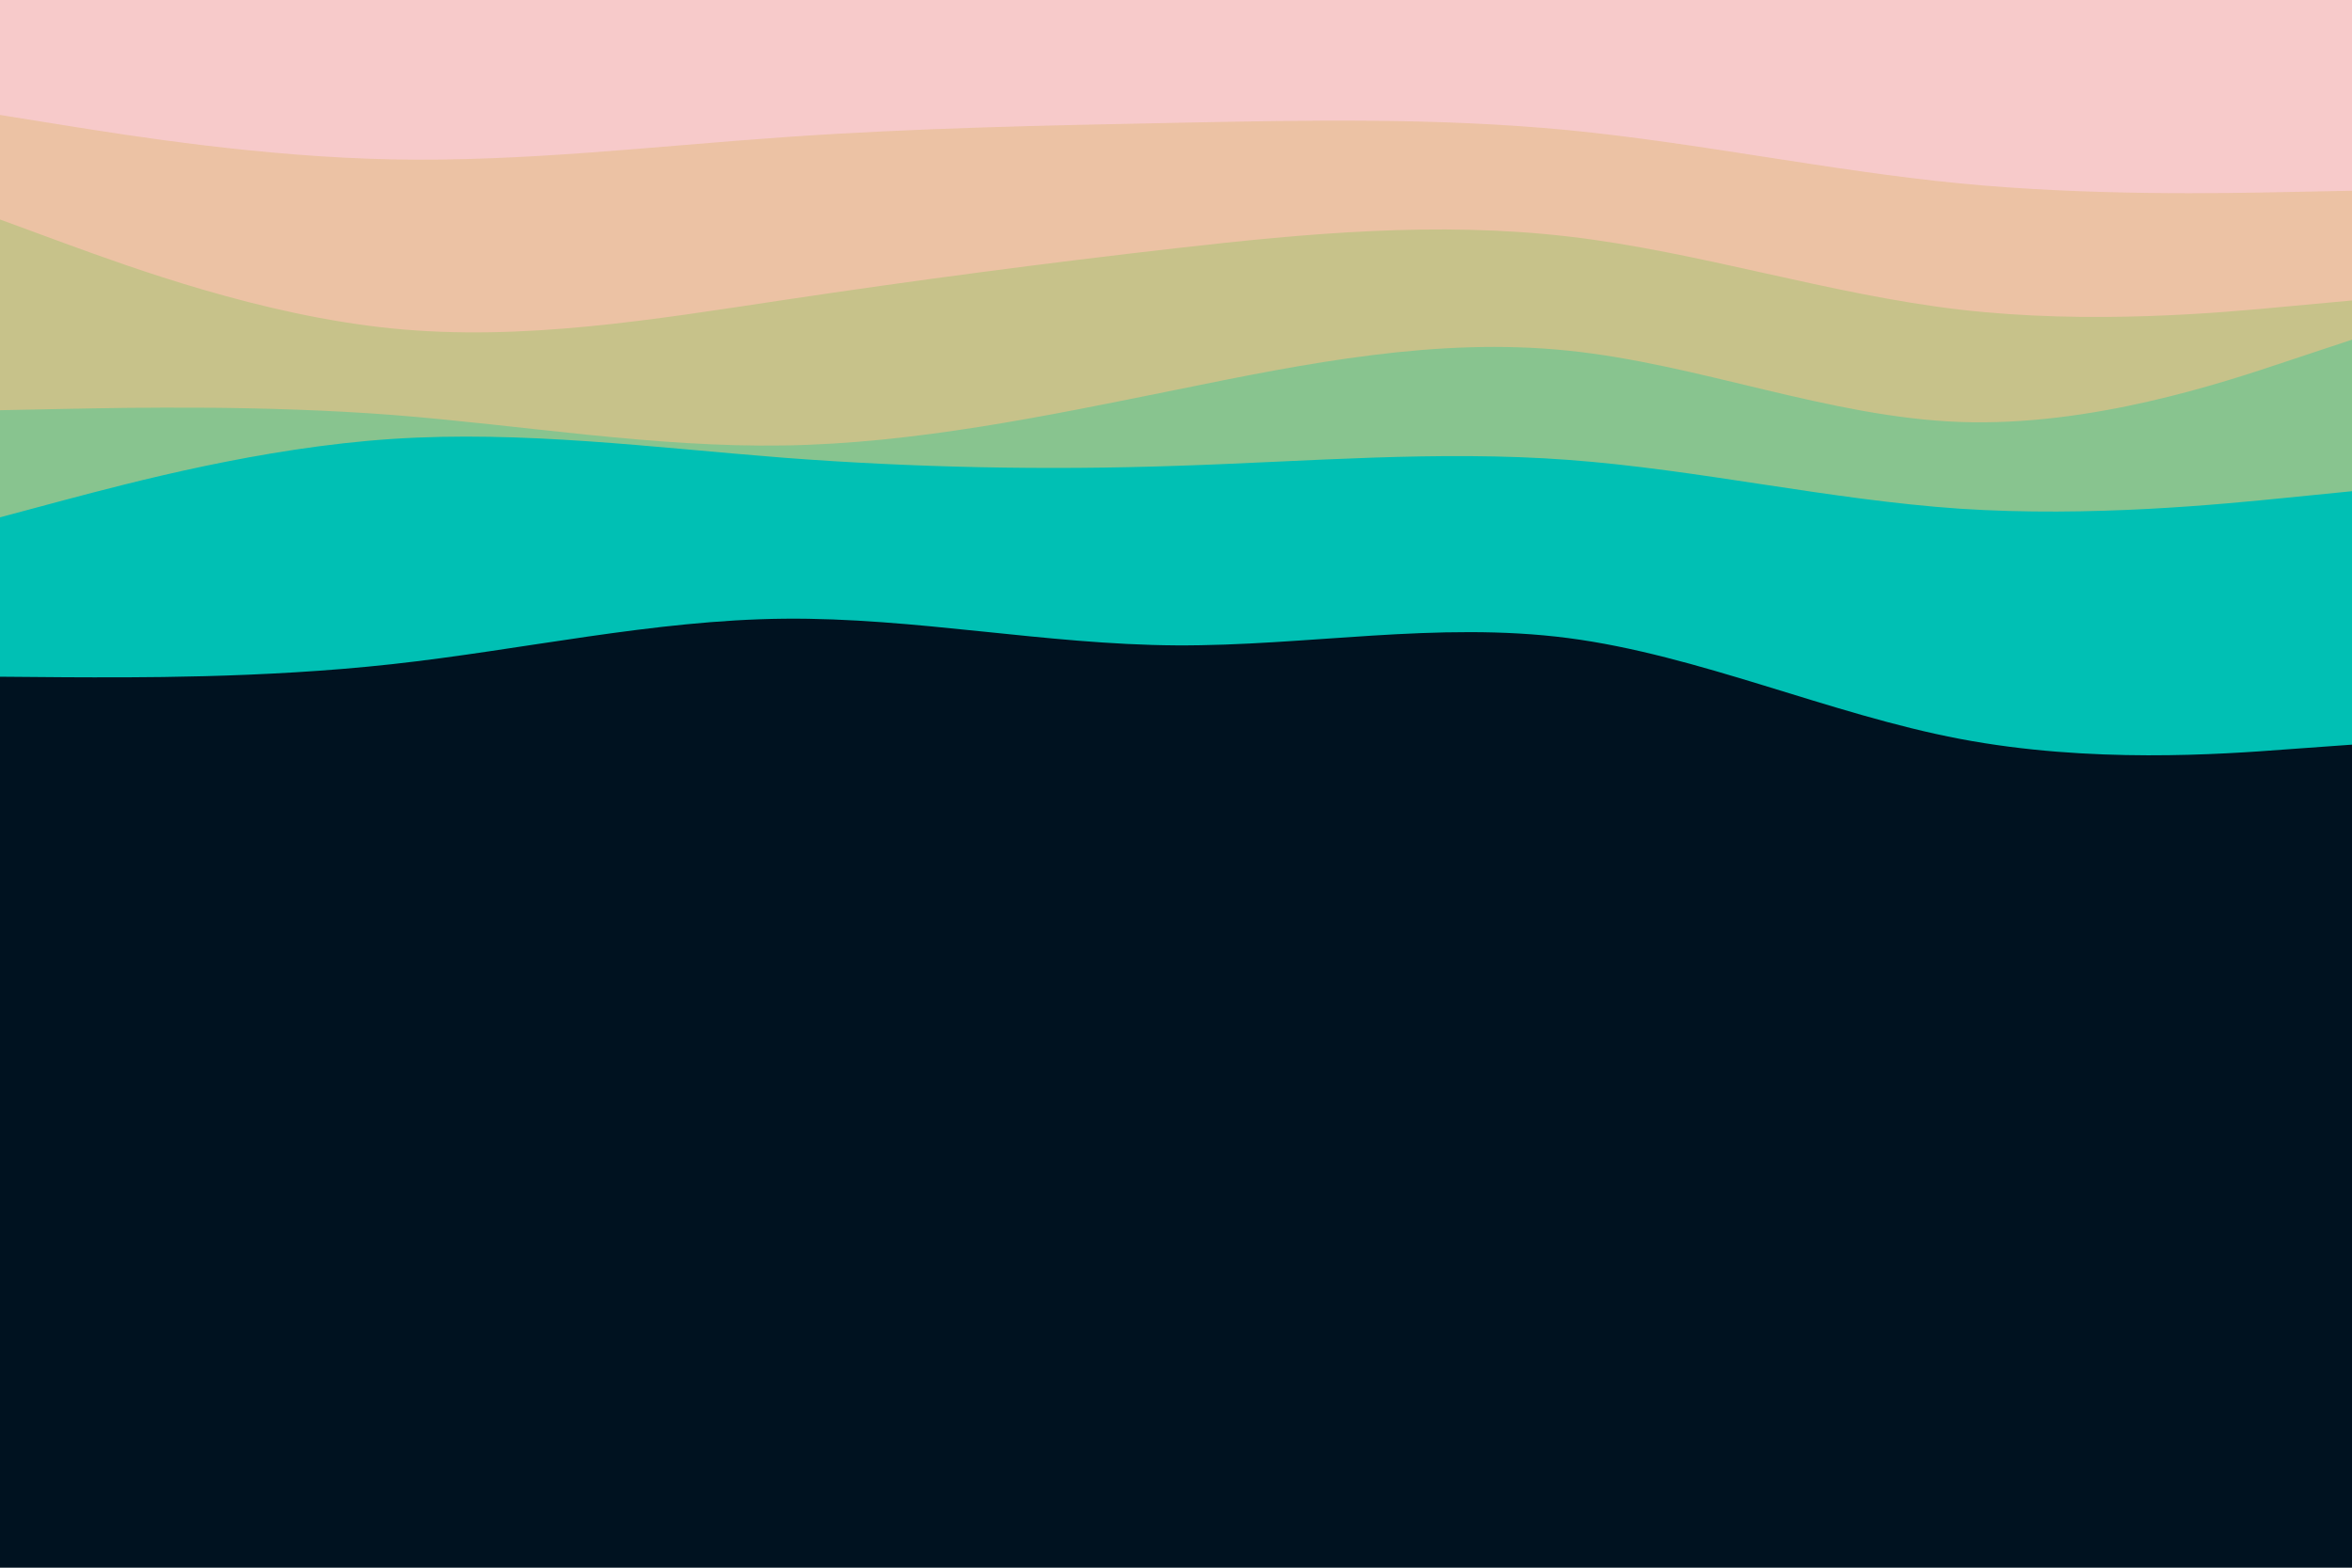 <svg id="visual" viewBox="0 0 900 600" width="900" height="600" xmlns="http://www.w3.org/2000/svg" xmlns:xlink="http://www.w3.org/1999/xlink" version="1.1"><rect x="0" y="0" width="900" height="600" fill="#001220"></rect><path d="M0 259L25 259.2C50 259.3 100 259.7 150 254.2C200 248.7 250 237.3 300 236.8C350 236.3 400 246.7 450 247C500 247.3 550 237.7 600 244.2C650 250.7 700 273.3 750 282.8C800 292.3 850 288.7 875 286.8L900 285L900 0L875 0C850 0 800 0 750 0C700 0 650 0 600 0C550 0 500 0 450 0C400 0 350 0 300 0C250 0 200 0 150 0C100 0 50 0 25 0L0 0Z" fill="#00c0b4"></path><path d="M0 198L25 191.3C50 184.7 100 171.3 150 168C200 164.7 250 171.3 300 175.2C350 179 400 180 450 178.3C500 176.7 550 172.3 600 176C650 179.7 700 191.3 750 194.7C800 198 850 193 875 190.5L900 188L900 0L875 0C850 0 800 0 750 0C700 0 650 0 600 0C550 0 500 0 450 0C400 0 350 0 300 0C250 0 200 0 150 0C100 0 50 0 25 0L0 0Z" fill="#88c48f"></path><path d="M0 157L25 156.5C50 156 100 155 150 158.8C200 162.7 250 171.3 300 170.5C350 169.7 400 159.3 450 149.2C500 139 550 129 600 134.2C650 139.3 700 159.7 750 161.5C800 163.3 850 146.7 875 138.3L900 130L900 0L875 0C850 0 800 0 750 0C700 0 650 0 600 0C550 0 500 0 450 0C400 0 350 0 300 0C250 0 200 0 150 0C100 0 50 0 25 0L0 0Z" fill="#c7c28a"></path><path d="M0 84L25 93.2C50 102.3 100 120.7 150 125.7C200 130.7 250 122.3 300 114.8C350 107.3 400 100.7 450 95C500 89.3 550 84.7 600 90.5C650 96.3 700 112.7 750 118.5C800 124.3 850 119.7 875 117.3L900 115L900 0L875 0C850 0 800 0 750 0C700 0 650 0 600 0C550 0 500 0 450 0C400 0 350 0 300 0C250 0 200 0 150 0C100 0 50 0 25 0L0 0Z" fill="#ecc2a4"></path><path d="M0 44L25 48C50 52 100 60 150 61C200 62 250 56 300 52.5C350 49 400 48 450 47C500 46 550 45 600 49.8C650 54.7 700 65.3 750 70.2C800 75 850 74 875 73.5L900 73L900 0L875 0C850 0 800 0 750 0C700 0 650 0 600 0C550 0 500 0 450 0C400 0 350 0 300 0C250 0 200 0 150 0C100 0 50 0 25 0L0 0Z" fill="#f7caca"></path></svg>